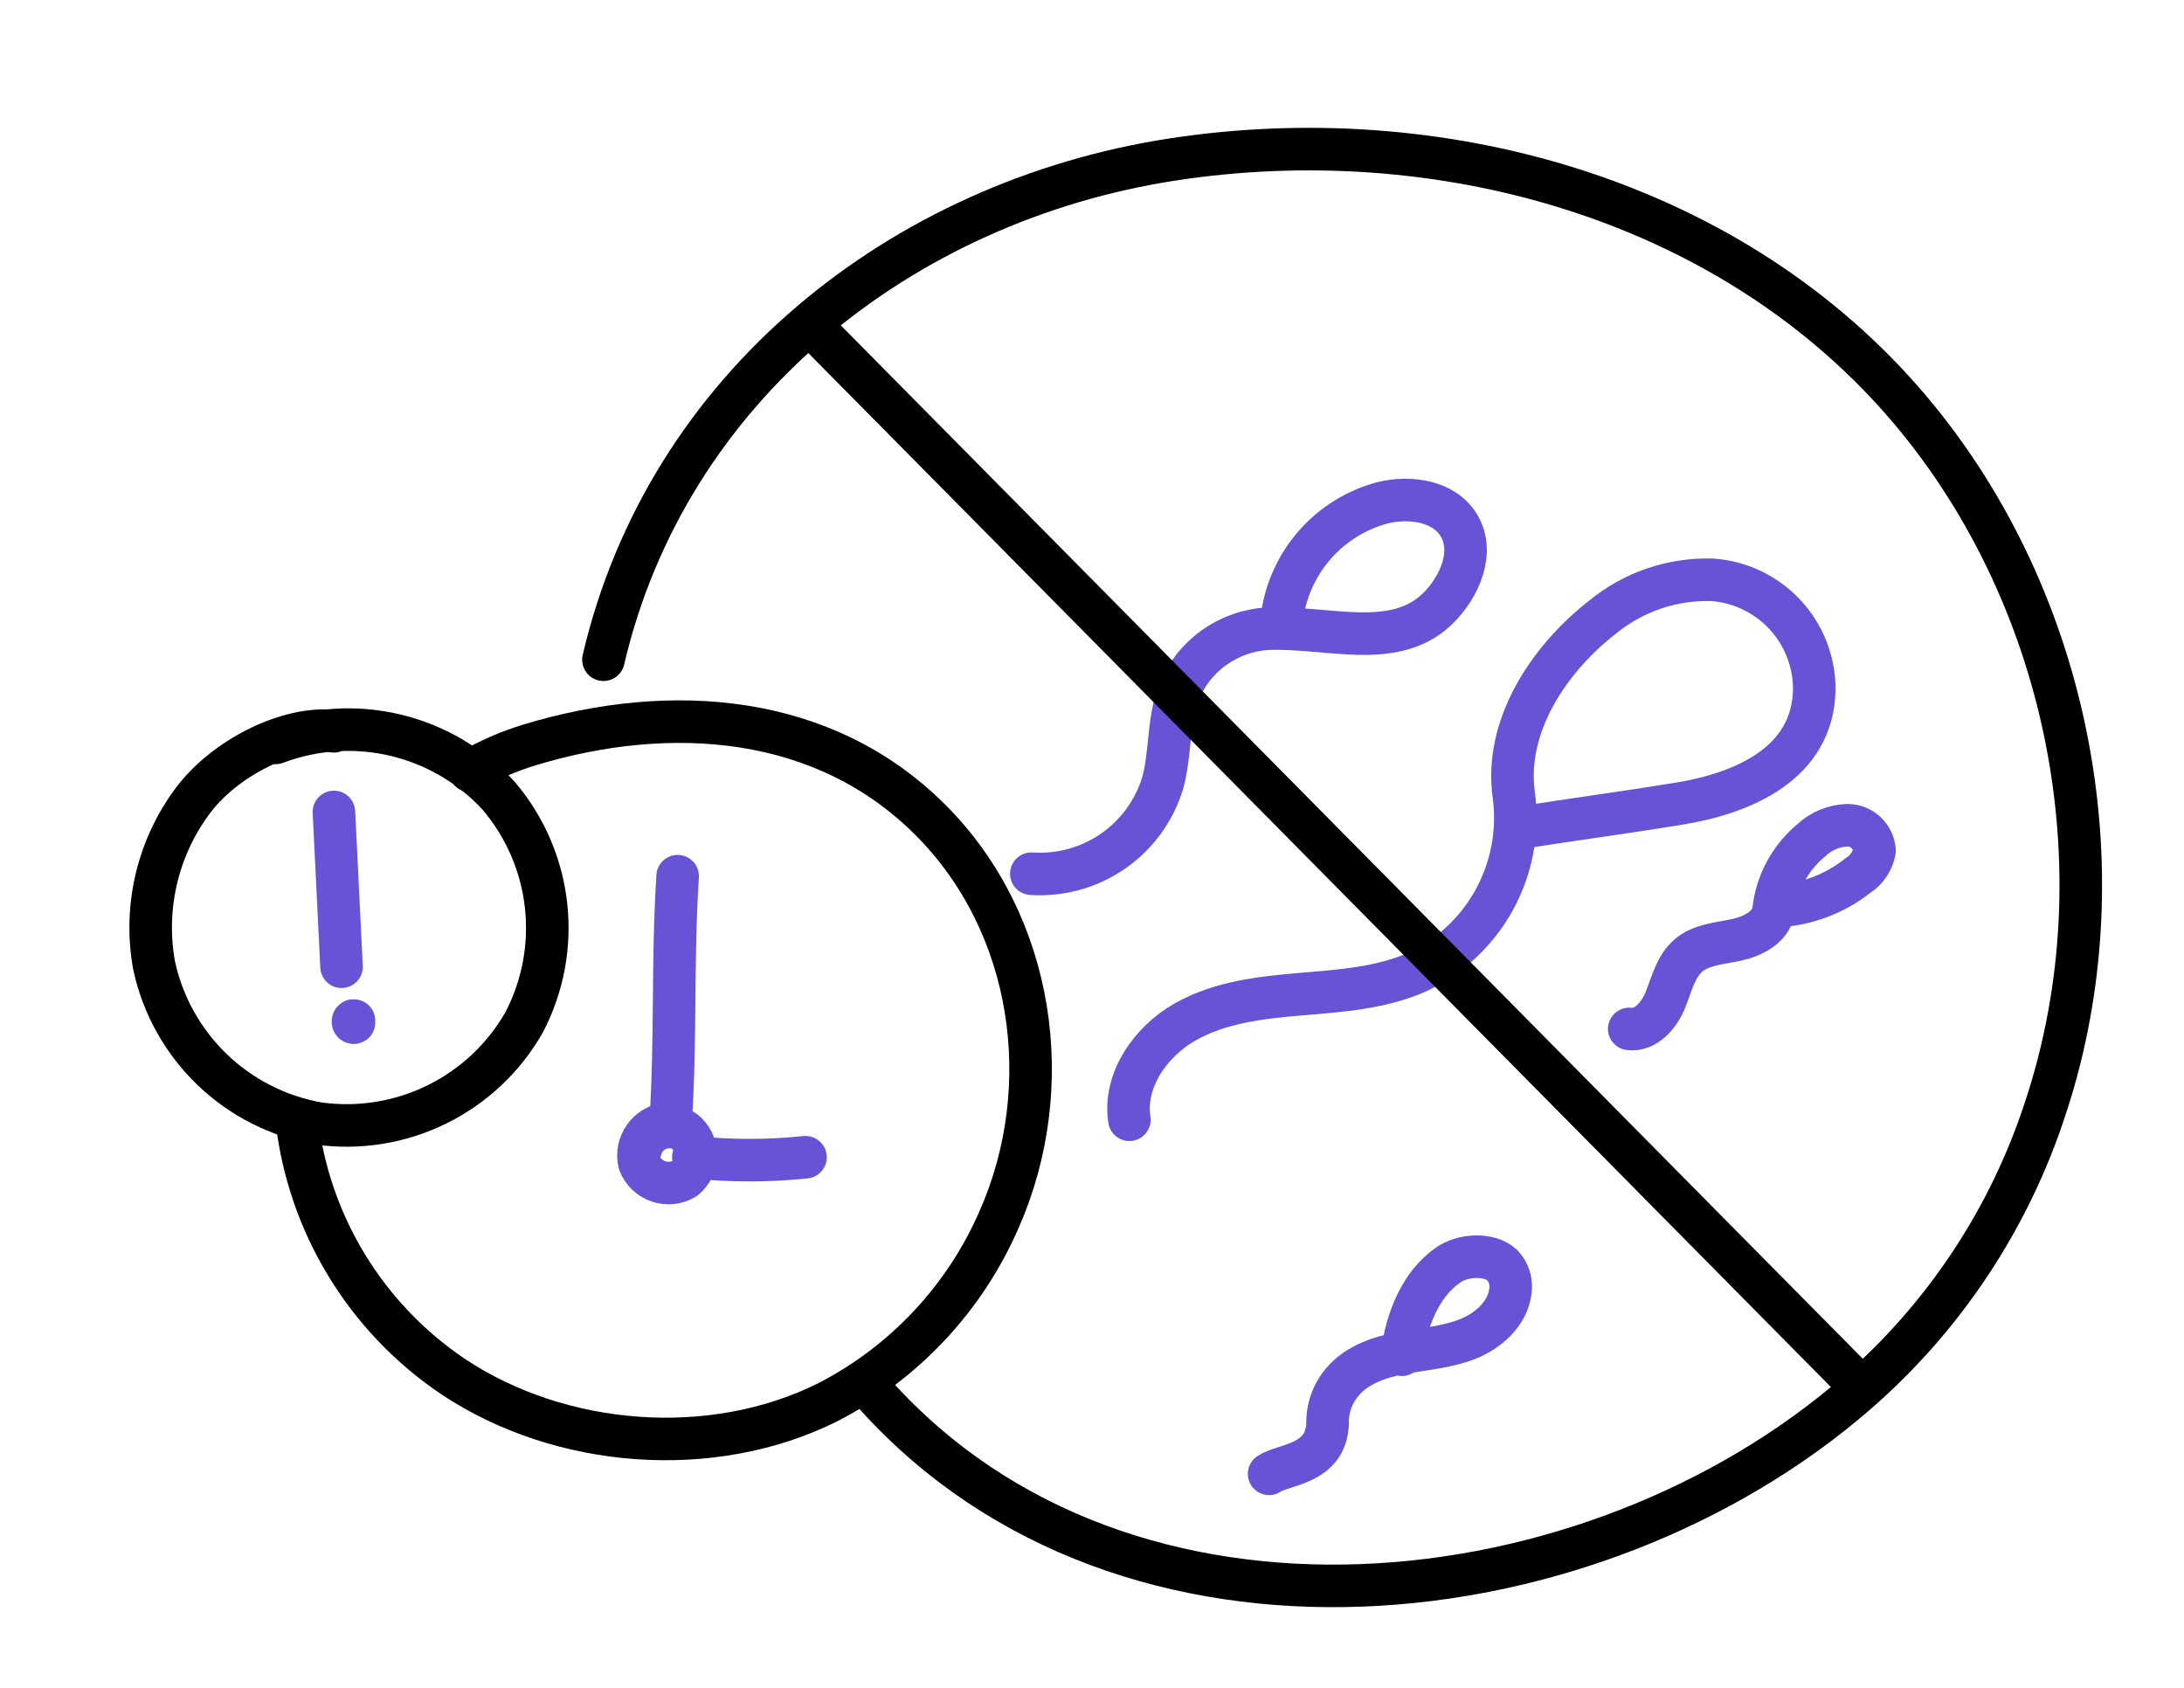 <svg width="154" height="119" viewBox="0 0 154 119" fill="none" xmlns="http://www.w3.org/2000/svg">
<path d="M61.712 98.33C79.495 118.107 112.275 114.458 130.965 98.177C137.128 92.805 141.715 85.864 144.236 78.094C149.808 61.258 145.827 41.608 134.141 28.256C121.578 13.908 101.355 8.376 82.665 11.247C63.636 14.176 47.054 27.235 42.55 46.514" stroke="black" stroke-width="3" stroke-linecap="round" stroke-linejoin="round"/>
<path d="M20.914 78.897C21.328 82.54 22.53 86.05 24.435 89.185C26.34 92.32 28.904 95.004 31.949 97.054C39.508 102.094 50.211 102.955 58.403 98.847C63.805 96.058 68.073 91.486 70.479 85.909C74.543 76.645 72.971 65.2 65.636 57.838C58.147 50.31 47.316 49.493 37.323 52.524C35.864 52.97 34.462 53.582 33.144 54.348" stroke="black" stroke-width="3" stroke-linecap="round" stroke-linejoin="round"/>
<path d="M72.722 61.602C74.768 61.737 76.799 61.176 78.483 60.009C80.167 58.842 81.405 57.138 81.994 55.178C82.549 53.117 82.351 50.884 83.093 48.881C83.598 47.597 84.462 46.485 85.582 45.677C86.703 44.869 88.032 44.4 89.412 44.326C93.649 44.166 98.307 45.87 101.355 42.929C102.946 41.391 104.019 38.865 102.843 36.996C101.783 35.299 99.393 34.973 97.451 35.458C95.642 35.949 94.015 36.954 92.767 38.35C91.52 39.747 90.705 41.475 90.422 43.324" stroke="#6753D5" stroke-width="3" stroke-linecap="round" stroke-linejoin="round"/>
<path d="M79.636 78.948C79.214 76.167 81.118 73.443 83.566 72.052C86.013 70.661 88.907 70.329 91.713 70.093C94.518 69.857 97.399 69.666 99.968 68.518C102.262 67.433 104.154 65.652 105.373 63.429C106.592 61.206 107.075 58.655 106.754 56.141C106.019 51.19 109.259 46.418 113.003 43.509C115.184 41.719 117.945 40.784 120.767 40.881C122.705 41.026 124.518 41.895 125.845 43.313C127.172 44.731 127.916 46.596 127.93 48.536C127.891 53.819 122.92 55.924 118.39 56.664C114.722 57.264 111.035 57.755 107.374 58.329" stroke="#6753D5" stroke-width="3" stroke-linecap="round" stroke-linejoin="round"/>
<path d="M114.882 72.543C116.057 72.69 117.003 71.574 117.438 70.483C117.872 69.392 118.16 68.141 119.054 67.369C119.949 66.597 121.246 66.521 122.415 66.272C123.585 66.023 124.869 65.379 125.054 64.205C125.261 62.267 126.217 60.486 127.719 59.242C128.412 58.587 129.321 58.21 130.275 58.183C130.76 58.185 131.226 58.37 131.579 58.702C131.932 59.033 132.147 59.486 132.179 59.969C132.121 60.32 131.991 60.655 131.796 60.953C131.602 61.25 131.347 61.504 131.048 61.698C129.366 63.041 127.296 63.811 125.144 63.892" stroke="#6753D5" stroke-width="3" stroke-linecap="round" stroke-linejoin="round"/>
<path d="M89.489 103.912C90.498 103.223 93.482 103.274 93.61 100.41C93.577 99.318 93.953 98.254 94.665 97.424C95.68 96.218 97.284 95.676 98.844 95.389C100.403 95.102 102.006 94.993 103.476 94.413C104.946 93.832 106.3 92.626 106.498 91.064C106.555 90.73 106.532 90.388 106.434 90.065C106.335 89.742 106.163 89.446 105.93 89.201C105.016 88.339 103.112 88.467 102.096 89.201C100.121 90.579 99.157 93.13 98.856 95.516" stroke="#6753D5" stroke-width="3" stroke-linecap="round" stroke-linejoin="round"/>
<path d="M47.08 79.216C46.756 79.245 46.443 79.343 46.16 79.504C45.878 79.664 45.633 79.883 45.444 80.147C45.254 80.41 45.123 80.711 45.06 81.03C44.998 81.348 45.004 81.676 45.08 81.992C45.195 82.292 45.374 82.564 45.605 82.788C45.837 83.012 46.115 83.183 46.419 83.288C46.724 83.393 47.048 83.431 47.368 83.397C47.689 83.364 47.998 83.261 48.275 83.095C48.526 82.891 48.728 82.633 48.865 82.34C49.003 82.047 49.072 81.727 49.067 81.403C49.063 81.08 48.986 80.762 48.84 80.472C48.696 80.183 48.487 79.93 48.23 79.733C47.949 79.573 47.635 79.48 47.312 79.462C46.989 79.443 46.666 79.501 46.369 79.629C46.072 79.757 45.809 79.953 45.6 80.2C45.392 80.447 45.245 80.74 45.169 81.054" stroke="#6753D5" stroke-width="3" stroke-linecap="round" stroke-linejoin="round"/>
<path d="M47.284 79.191C47.681 72.996 47.393 67.963 47.783 61.774" stroke="#6753D5" stroke-width="3" stroke-linecap="round" stroke-linejoin="round"/>
<path d="M48.888 81.59C51.518 81.864 54.169 81.864 56.799 81.59" stroke="#6753D5" stroke-width="3" stroke-linecap="round" stroke-linejoin="round"/>
<path d="M23.546 51.56C20.486 51.171 15.821 53.353 13.476 56.613C12.291 58.246 11.449 60.101 11 62.066C10.551 64.032 10.504 66.068 10.863 68.052C11.463 70.858 12.889 73.42 14.96 75.409C17.03 77.399 19.648 78.725 22.479 79.216C25.328 79.606 28.229 79.136 30.808 77.866C33.388 76.596 35.527 74.585 36.952 72.09C38.284 69.546 38.823 66.663 38.501 63.811C38.179 60.959 37.01 58.267 35.144 56.084C33.196 53.97 30.659 52.487 27.86 51.826C25.06 51.166 22.127 51.358 19.438 52.377" stroke="black" stroke-width="3" stroke-linecap="round" stroke-linejoin="round"/>
<path d="M23.546 57.245L24.083 68.16" stroke="#6753D5" stroke-width="3" stroke-linecap="round" stroke-linejoin="round"/>
<path d="M24.959 71.956C24.863 71.899 24.863 72.154 24.959 72.097" stroke="#6753D5" stroke-width="3" stroke-linecap="round" stroke-linejoin="round"/>
<path d="M57.348 23.113L130.607 97.181" stroke="black" stroke-width="3" stroke-linecap="round" stroke-linejoin="round"/>
</svg>
